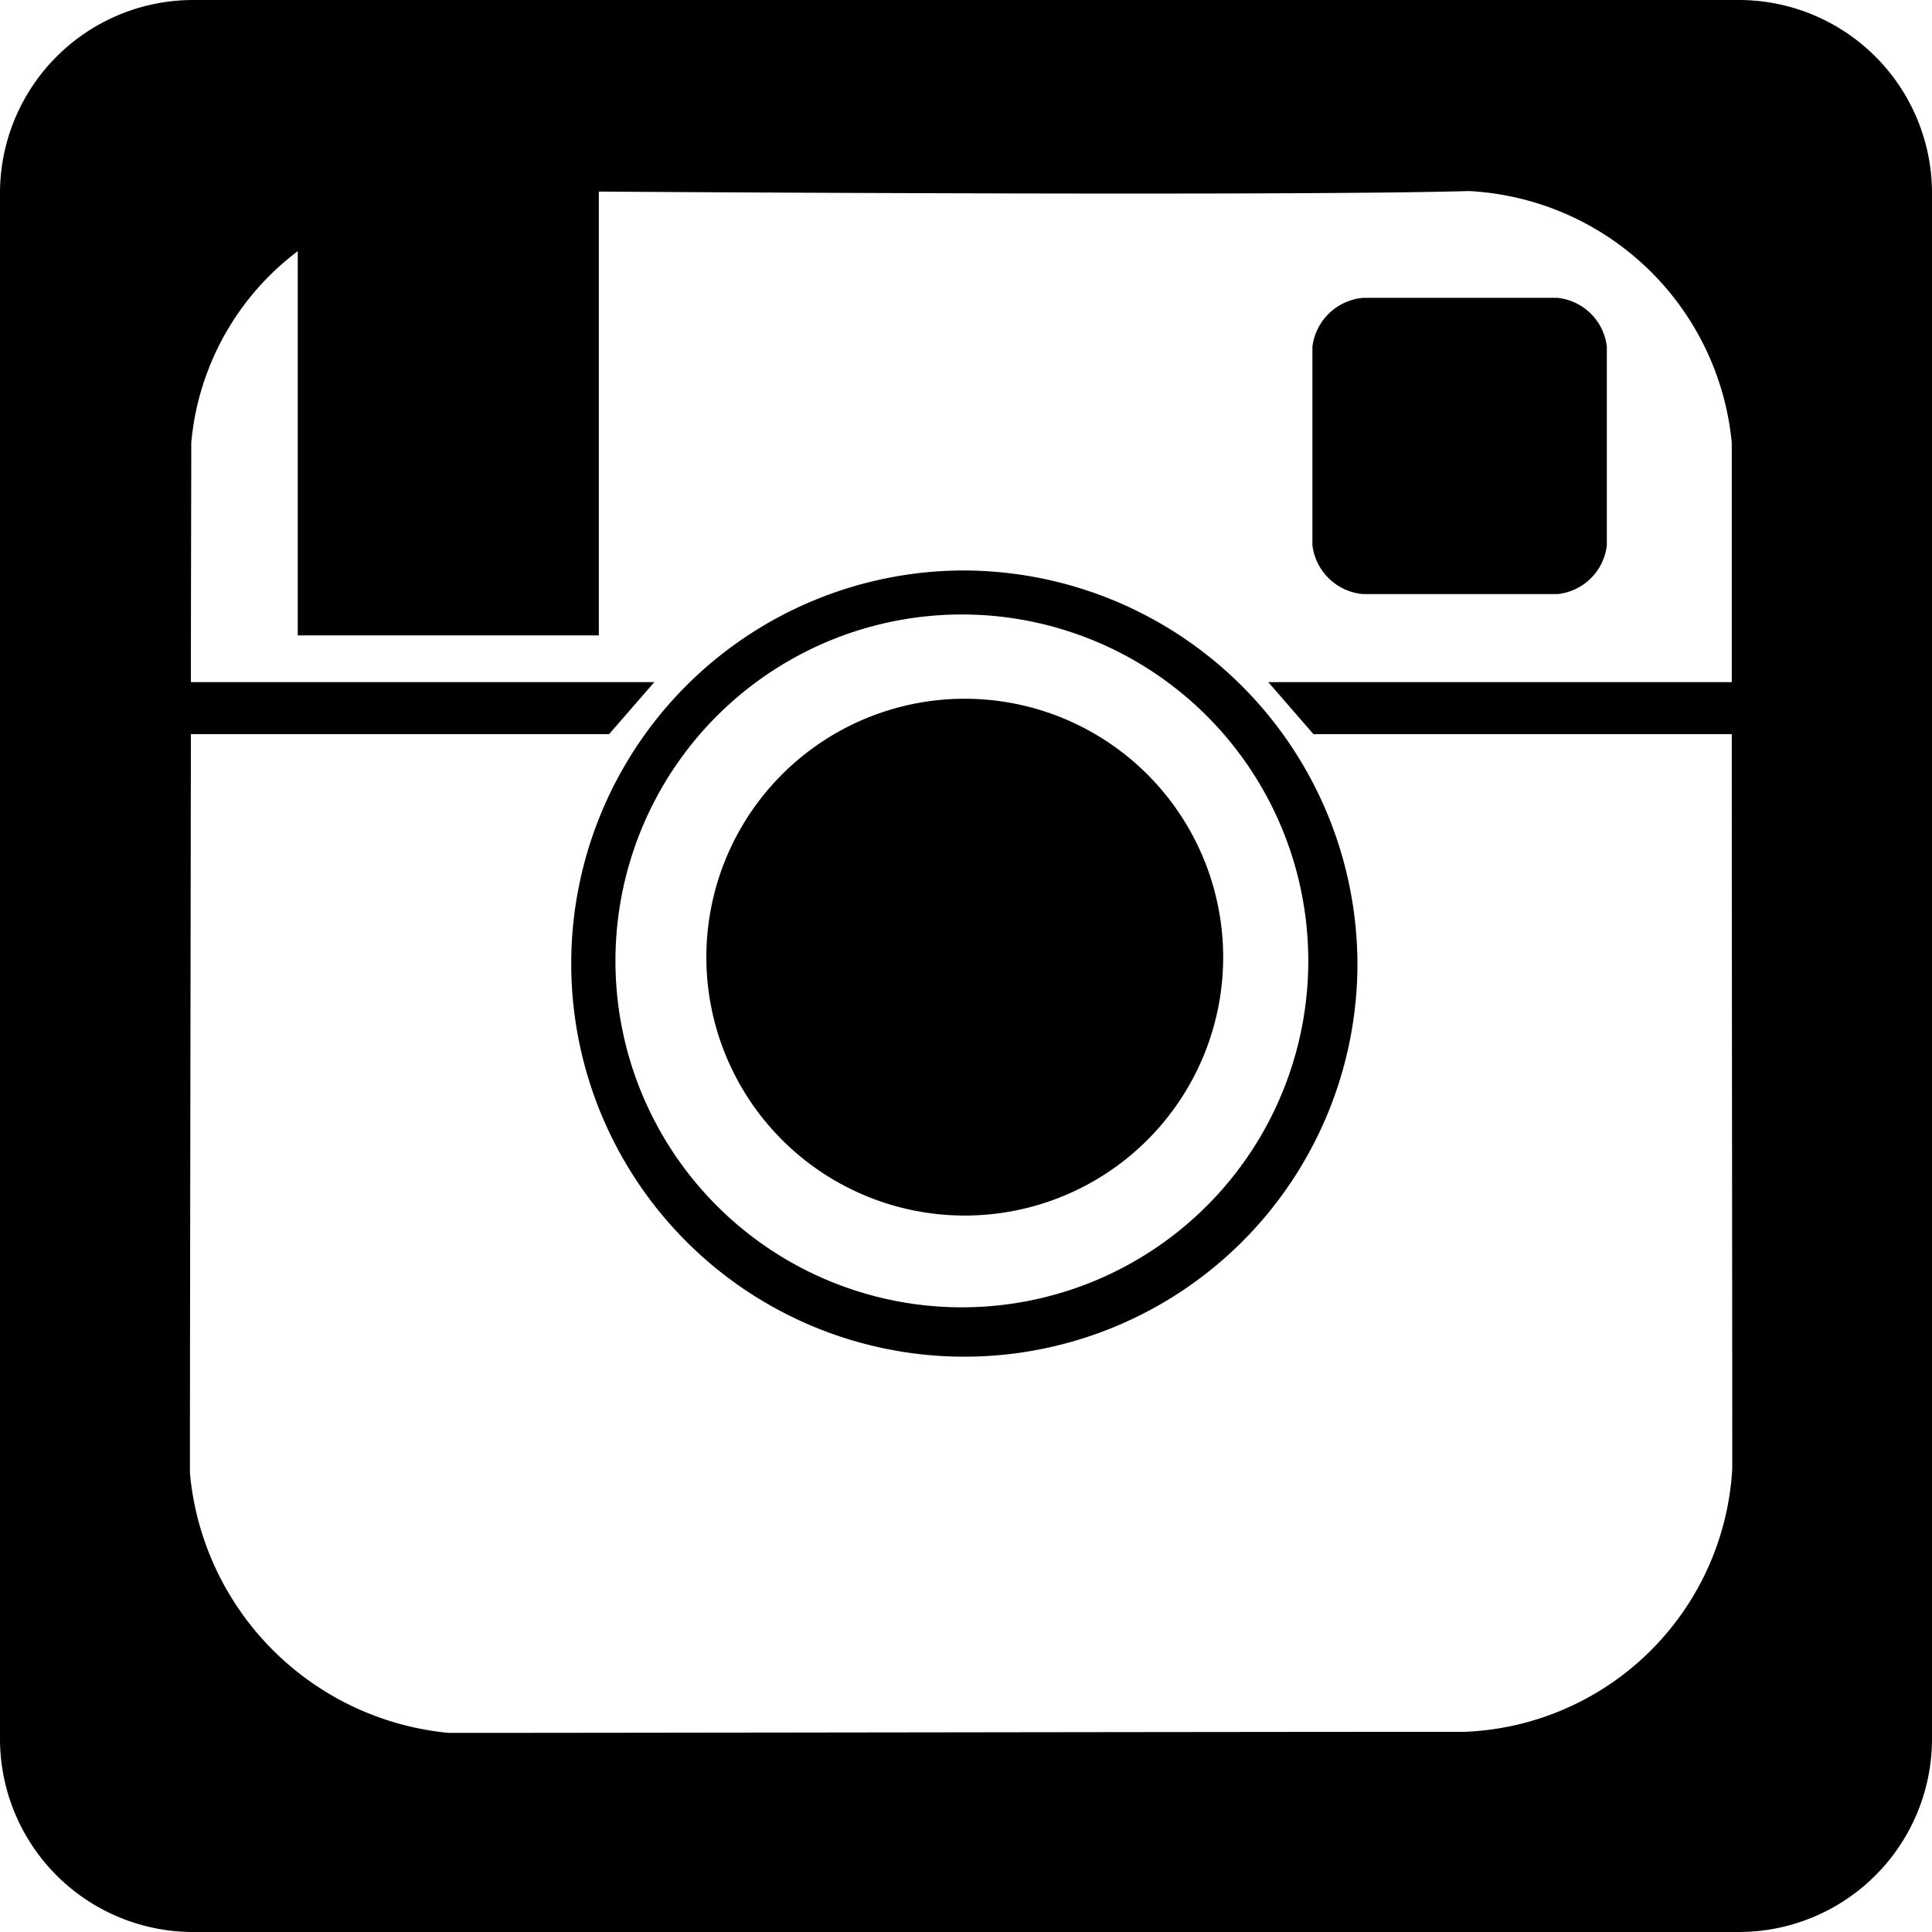 <svg xmlns="http://www.w3.org/2000/svg" viewBox="0 0 36 36">
    <path d="M3.6 0A3.6 3.6 0 0 0 0 3.6v28.8A3.6 3.6 0 0 0 3.6 36h28.8a3.6 3.6 0 0 0 3.6-3.6V3.6A3.6 3.6 0 0 0 32.4 0H3.6zm23.769 3.56a5.191 5.191 0 0 1 4.9 4.69v4.46h-8.637l.843.97h7.794c0 4.49.009 9.78.009 13.69a5.2 5.2 0 0 1-4.988 4.9c-4.645 0-15.758.02-18.931.02a5.352 5.352 0 0 1-4.82-4.84c0-2.26.011-8.73.018-13.77h7.792l.844-.97H3.557c0-1.56.007-3.85.007-4.46a5.031 5.031 0 0 1 1.984-3.57v7.16h5.61V3.57c4.704.03 13.361.07 16.211-.01zM25.4 5.55a1.042 1.042 0 0 0-.945.91v3.7a1.04 1.04 0 0 0 .943.91h3.622a1.031 1.031 0 0 0 .921-.91v-3.7a1.032 1.032 0 0 0-.921-.91H25.4zm-7.479 5.08a7.325 7.325 0 1 0 7.373 7.33 7.35 7.35 0 0 0-7.373-7.33zm0 .82a6.455 6.455 0 1 1-6.453 6.46 6.455 6.455 0 0 1 6.458-6.46zm.06 1.57a4.815 4.815 0 1 0 4.811 4.82 4.818 4.818 0 0 0-4.806-4.82z"/>
</svg>